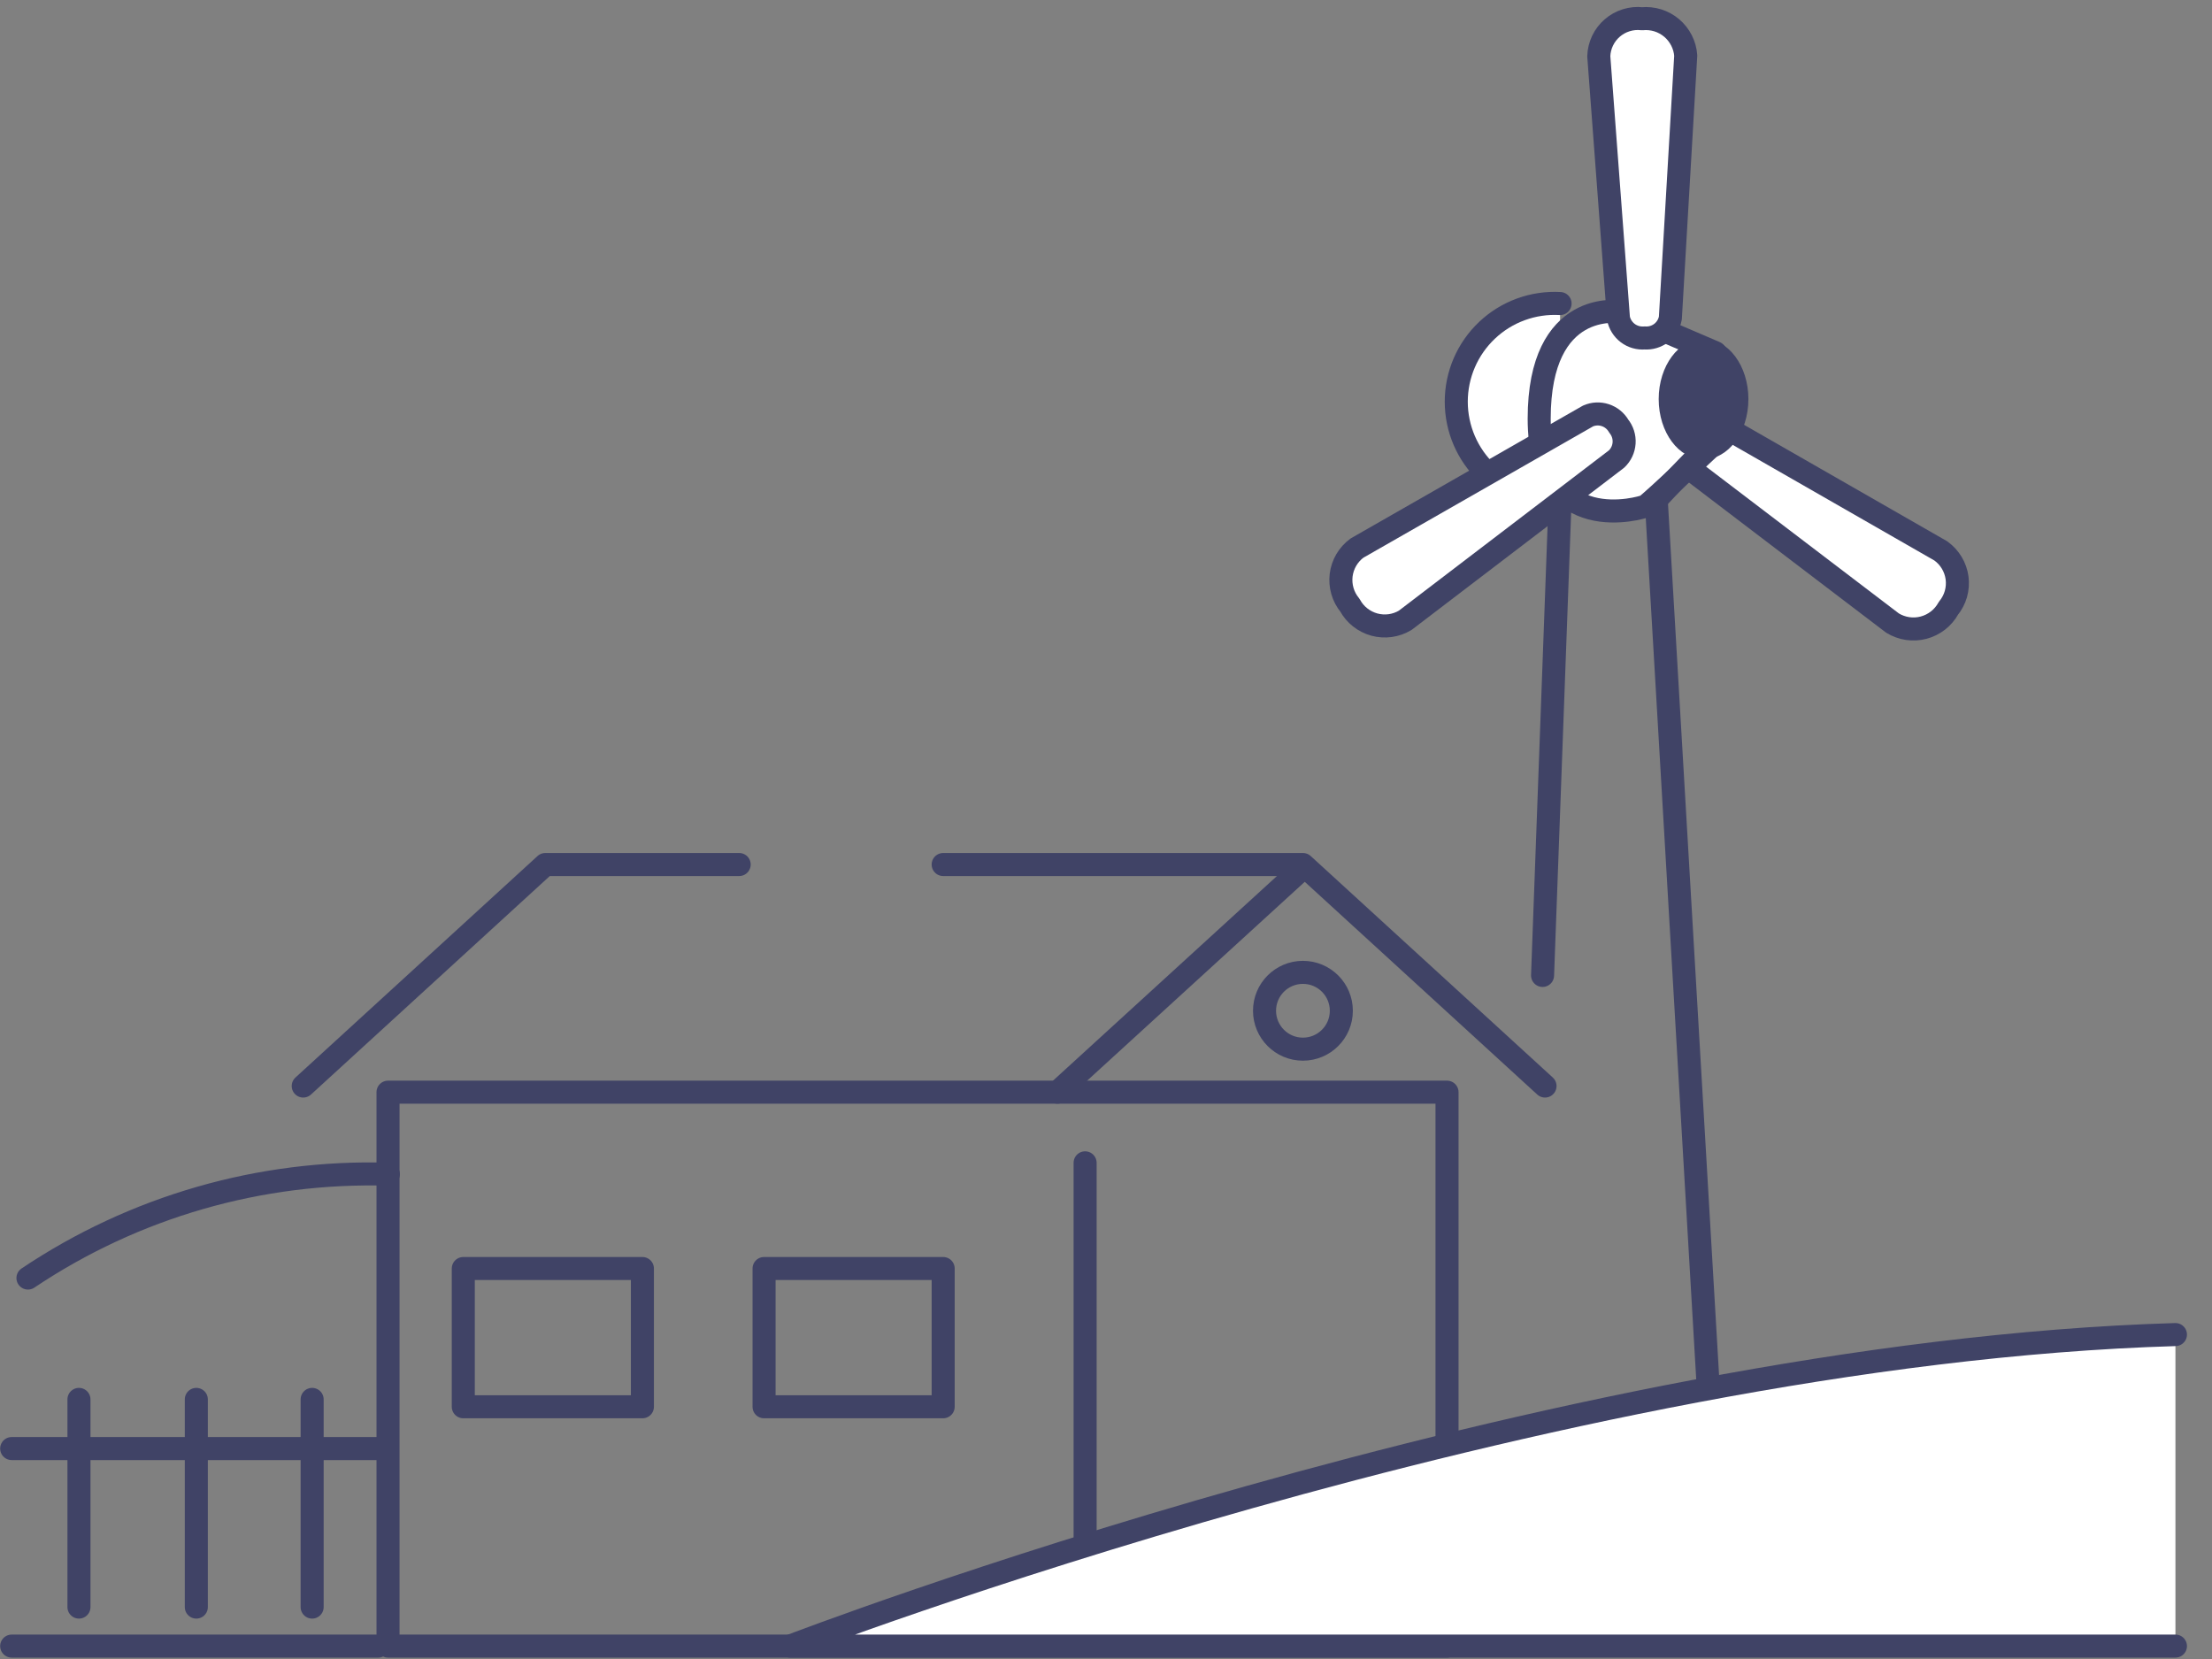 <svg width="72" height="54" viewBox="0 0 72 54" fill="none" xmlns="http://www.w3.org/2000/svg">
<rect x="0" y="0" width="72" height="54" fill="#808080" stroke="none"/>
<path d="M50.78 16.27C50.346 16.294 49.911 16.23 49.502 16.08C49.093 15.931 48.719 15.699 48.403 15.4C48.087 15.101 47.834 14.741 47.662 14.341C47.49 13.941 47.401 13.51 47.401 13.075C47.401 12.64 47.49 12.209 47.662 11.809C47.834 11.409 48.087 11.049 48.403 10.75C48.719 10.451 49.093 10.219 49.502 10.07C49.911 9.92 50.346 9.856 50.78 9.88" fill="white"/>
<path d="M50.78 16.27C50.346 16.294 49.911 16.23 49.502 16.08C49.093 15.931 48.719 15.699 48.403 15.4C48.087 15.101 47.834 14.741 47.662 14.341C47.49 13.941 47.401 13.51 47.401 13.075C47.401 12.64 47.49 12.209 47.662 11.809C47.834 11.409 48.087 11.049 48.403 10.75C48.719 10.451 49.093 10.219 49.502 10.07C49.911 9.92 50.346 9.856 50.78 9.88" stroke="#404366" stroke-width="0.75" stroke-linecap="round" stroke-linejoin="round"/>
<path d="M54.53 13.87C54.629 13.704 54.785 13.579 54.969 13.52C55.154 13.461 55.353 13.472 55.53 13.55L63.17 17.93C63.314 18.033 63.436 18.164 63.527 18.315C63.619 18.467 63.678 18.635 63.702 18.811C63.725 18.986 63.712 19.165 63.664 19.335C63.615 19.505 63.532 19.663 63.42 19.8C63.335 19.954 63.22 20.09 63.081 20.198C62.942 20.306 62.783 20.385 62.613 20.43C62.443 20.475 62.265 20.485 62.091 20.459C61.917 20.433 61.75 20.372 61.6 20.28L54.6 14.95C54.455 14.812 54.368 14.624 54.355 14.424C54.342 14.224 54.404 14.026 54.53 13.87Z" fill="white" stroke="#404366" stroke-width="0.75" stroke-linecap="round" stroke-linejoin="round"/>
<path d="M55.83 11.48L52.73 10.15C52.73 10.15 50.1 9.71 50.1 13.63C50.1 17.55 53.45 16.53 53.57 16.47C53.69 16.41 55.98 14.26 55.98 14.26L55.83 11.48Z" fill="white" stroke="#404366" stroke-width="0.75" stroke-linecap="round" stroke-linejoin="round"/>
<path d="M47.1 35.55H12.63V53.58H47.1V35.55Z" stroke="#404366" stroke-width="0.75" stroke-linecap="round" stroke-linejoin="round"/>
<path d="M35.32 37.85V52.07" stroke="#404366" stroke-width="0.75" stroke-linecap="round" stroke-linejoin="round"/>
<path d="M9.87 35.35L17.75 28.14H24.06" stroke="#404366" stroke-width="0.75" stroke-linecap="round" stroke-linejoin="round"/>
<path d="M34.42 35.55L42.3 28.35" stroke="#404366" stroke-width="0.75" stroke-linecap="round" stroke-linejoin="round"/>
<path d="M50.29 35.35L42.41 28.14H30.7" stroke="#404366" stroke-width="0.75" stroke-linecap="round" stroke-linejoin="round"/>
<path d="M70.81 43.44C50.51 44.04 25.72 53.58 25.72 53.58H70.81" fill="white"/>
<path d="M70.81 43.44C50.51 44.04 25.72 53.58 25.72 53.58H70.81" stroke="#404366" stroke-width="0.75" stroke-linecap="round" stroke-linejoin="round"/>
<path d="M12.31 53.58H0.38" stroke="#404366" stroke-width="0.75" stroke-linecap="round" stroke-linejoin="round"/>
<path d="M12.31 47.15H0.38" stroke="#404366" stroke-width="0.75" stroke-linecap="round" stroke-linejoin="round"/>
<path d="M6.39 45.55V52.31" stroke="#404366" stroke-width="0.75" stroke-linecap="round" stroke-linejoin="round"/>
<path d="M10.16 45.55V52.31" stroke="#404366" stroke-width="0.75" stroke-linecap="round" stroke-linejoin="round"/>
<path d="M2.57 45.55V52.31" stroke="#404366" stroke-width="0.75" stroke-linecap="round" stroke-linejoin="round"/>
<path d="M0.91 41.6C4.372 39.278 8.473 38.096 12.64 38.22" stroke="#404366" stroke-width="0.75" stroke-linecap="round" stroke-linejoin="round"/>
<path d="M55.45 14.95C56.257 14.95 56.91 14.073 56.91 12.99C56.91 11.908 56.257 11.03 55.45 11.03C54.644 11.03 53.99 11.908 53.99 12.99C53.99 14.073 54.644 14.95 55.45 14.95Z" fill="#404366"/>
<path d="M53.91 16.27L55.59 44.94" stroke="#404366" stroke-width="0.75" stroke-linecap="round" stroke-linejoin="round"/>
<path d="M50.78 16.27L50.21 31.75" stroke="#404366" stroke-width="0.75" stroke-linecap="round" stroke-linejoin="round"/>
<path d="M53.91 16.27C54.01 16.13 55.83 14.27 55.83 14.27" stroke="#404366" stroke-width="0.75" stroke-linecap="round" stroke-linejoin="round"/>
<path d="M52.69 13.87C52.593 13.701 52.437 13.575 52.253 13.514C52.068 13.453 51.868 13.462 51.69 13.54L44.17 17.84C44.028 17.944 43.91 18.076 43.821 18.227C43.733 18.378 43.676 18.546 43.654 18.72C43.633 18.894 43.647 19.071 43.696 19.239C43.745 19.408 43.828 19.564 43.94 19.7C44.023 19.853 44.136 19.988 44.273 20.096C44.41 20.204 44.567 20.284 44.735 20.33C44.903 20.375 45.079 20.387 45.252 20.363C45.424 20.339 45.59 20.28 45.74 20.19L52.62 14.94C52.764 14.803 52.851 14.617 52.864 14.418C52.877 14.22 52.815 14.024 52.69 13.87Z" fill="white" stroke="#404366" stroke-width="0.75" stroke-linecap="round" stroke-linejoin="round"/>
<path d="M53.53 11C53.334 11.016 53.14 10.96 52.983 10.842C52.827 10.724 52.719 10.552 52.68 10.36L52.04 1.83C52.046 1.655 52.088 1.483 52.163 1.325C52.239 1.167 52.346 1.026 52.478 0.912C52.611 0.797 52.765 0.711 52.933 0.659C53.1 0.607 53.276 0.59 53.45 0.61C53.623 0.593 53.796 0.612 53.962 0.663C54.127 0.715 54.28 0.799 54.413 0.911C54.545 1.023 54.653 1.16 54.732 1.314C54.811 1.469 54.858 1.637 54.87 1.81L54.37 10.35C54.336 10.543 54.231 10.717 54.076 10.837C53.92 10.957 53.726 11.015 53.53 11Z" fill="white" stroke="#404366" stroke-width="0.75" stroke-linecap="round" stroke-linejoin="round"/>
<path d="M20.91 41.29H15.08V45.79H20.91V41.29Z" stroke="#404366" stroke-width="0.75" stroke-linecap="round" stroke-linejoin="round"/>
<path d="M30.7 41.29H24.87V45.79H30.7V41.29Z" stroke="#404366" stroke-width="0.75" stroke-linecap="round" stroke-linejoin="round"/>
<path d="M42.41 34.15C43.1 34.15 43.66 33.59 43.66 32.9C43.66 32.209 43.1 31.65 42.41 31.65C41.72 31.65 41.16 32.209 41.16 32.9C41.16 33.59 41.72 34.15 42.41 34.15Z" stroke="#404366" stroke-width="0.75" stroke-linecap="round" stroke-linejoin="round"/>
</svg>
